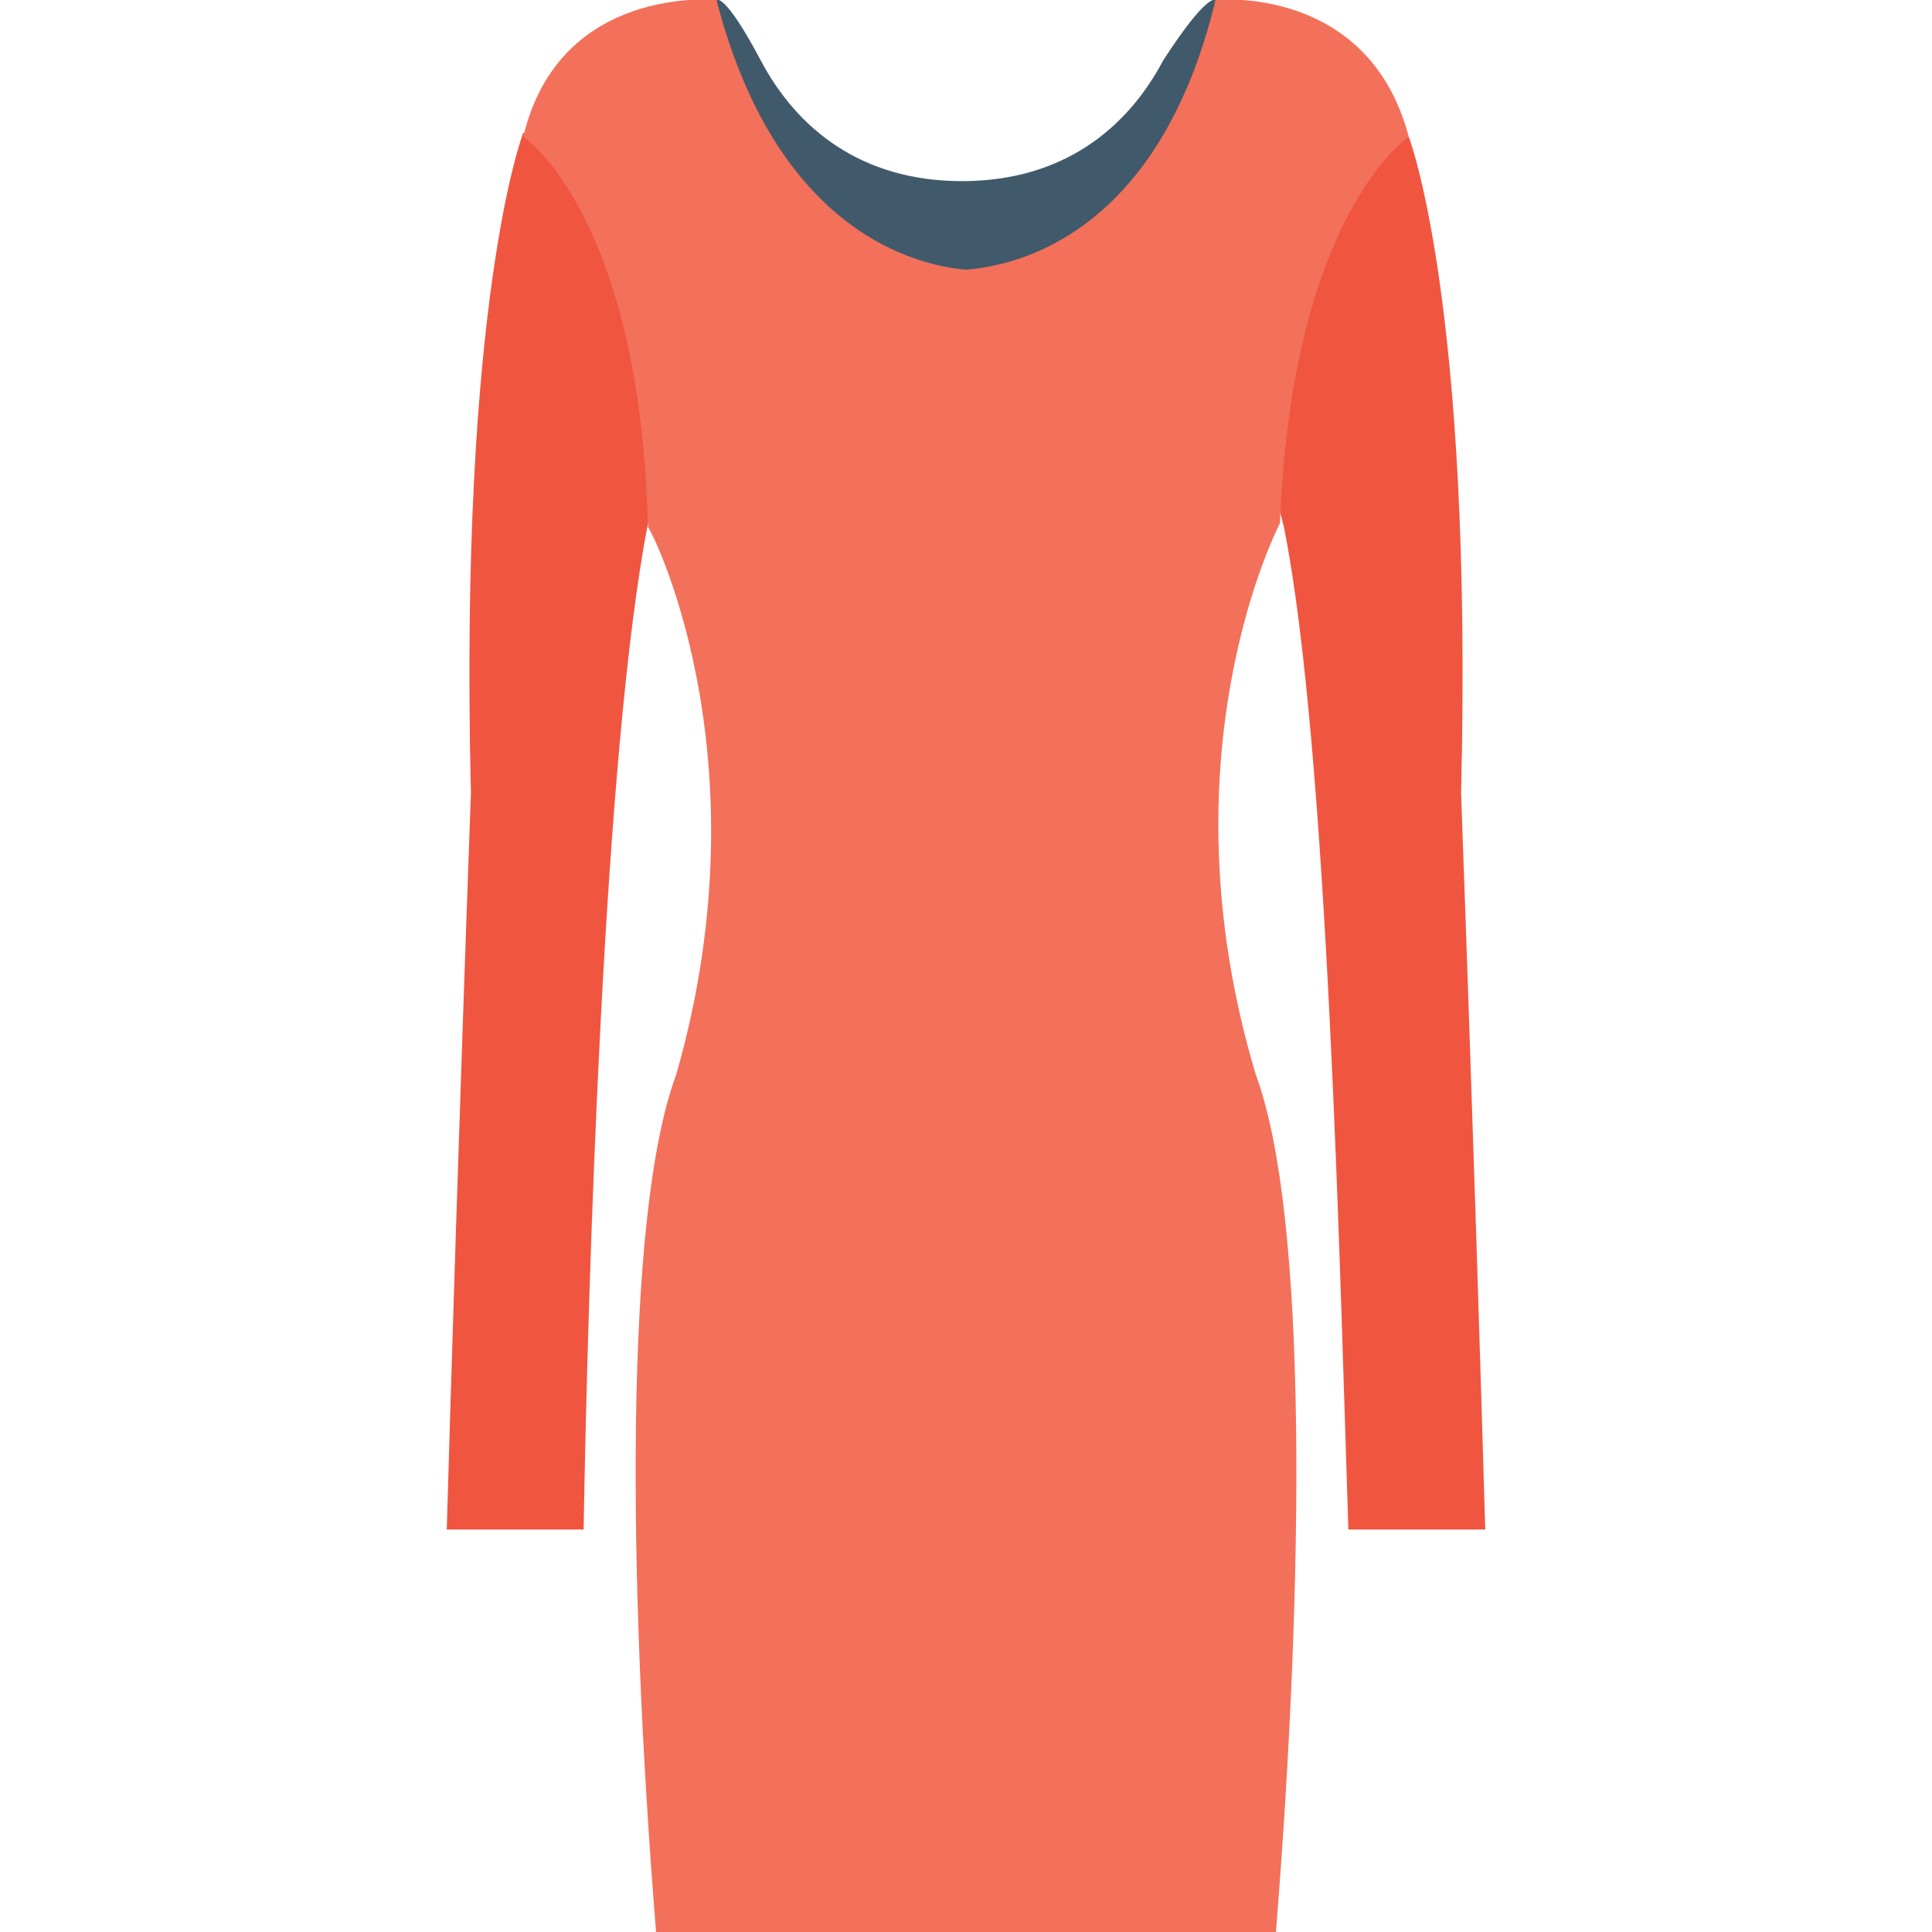 <?xml version="1.0" encoding="utf-8"?>
<!-- Generator: Adobe Illustrator 18.0.0, SVG Export Plug-In . SVG Version: 6.00 Build 0)  -->
<!DOCTYPE svg PUBLIC "-//W3C//DTD SVG 1.1//EN" "http://www.w3.org/Graphics/SVG/1.1/DTD/svg11.dtd">
<svg version="1.1" id="Layer_1" xmlns="http://www.w3.org/2000/svg" xmlns:xlink="http://www.w3.org/1999/xlink" x="0px" y="0px"
	 viewBox="0 0 48 48" enable-background="new 0 0 48 48" xml:space="preserve">
<g>
	<g>
		<g>
			<g>
				<path fill="#415A6B" d="M30.2,0l-0.4,7.6L24,7.6h0l-5.8-0.1L17.8,0c0,0,0.2-0.2,1.1,1.5s2.5,3,5,3h0c2.5,0,4.1-1.3,5-3
					C30-0.2,30.2,0,30.2,0z"/>
			</g>
		</g>
		<g>
			<g>
				<g>
					<g>
						<path fill="#F05540" d="M33.5,38h3.4c-0.1-3.5-0.3-10-0.6-18.3C36.6,7.5,35,3.4,35,3.4c-4.1,0.5-4.5,4.3-3.1,9.7
							C33,18.6,33.3,32,33.5,38z"/>
					</g>
				</g>
				<g>
					<g>
						<path fill="#F05540" d="M11.1,38h3.4c0.1-6,0.5-19.4,1.6-25c1.3-5.3,0.9-9.1-3.1-9.7c0,0-1.6,4.1-1.3,16.4
							C11.4,28,11.2,34.5,11.1,38z"/>
					</g>
				</g>
			</g>
			<g>
				<path fill="#F3705A" d="M16.8,26.7c-1.3,3.5-1.2,12.6-0.5,21.3h15.4c0.7-8.7,0.8-17.8-0.5-21.3c-2.4-8,0.6-13.7,0.6-13.7
					C32.1,5.3,35,3.4,35,3.4C34-0.4,30.2,0,30.2,0c-1.4,5.8-4.9,6.6-6.2,6.7c-1.2-0.1-4.7-0.9-6.2-6.7c0,0-3.9-0.4-4.8,3.4
					c0,0,2.9,1.9,3.1,9.7C16.1,13,19.1,18.7,16.8,26.7z"/>
			</g>
		</g>
	</g>
</g>
</svg>
